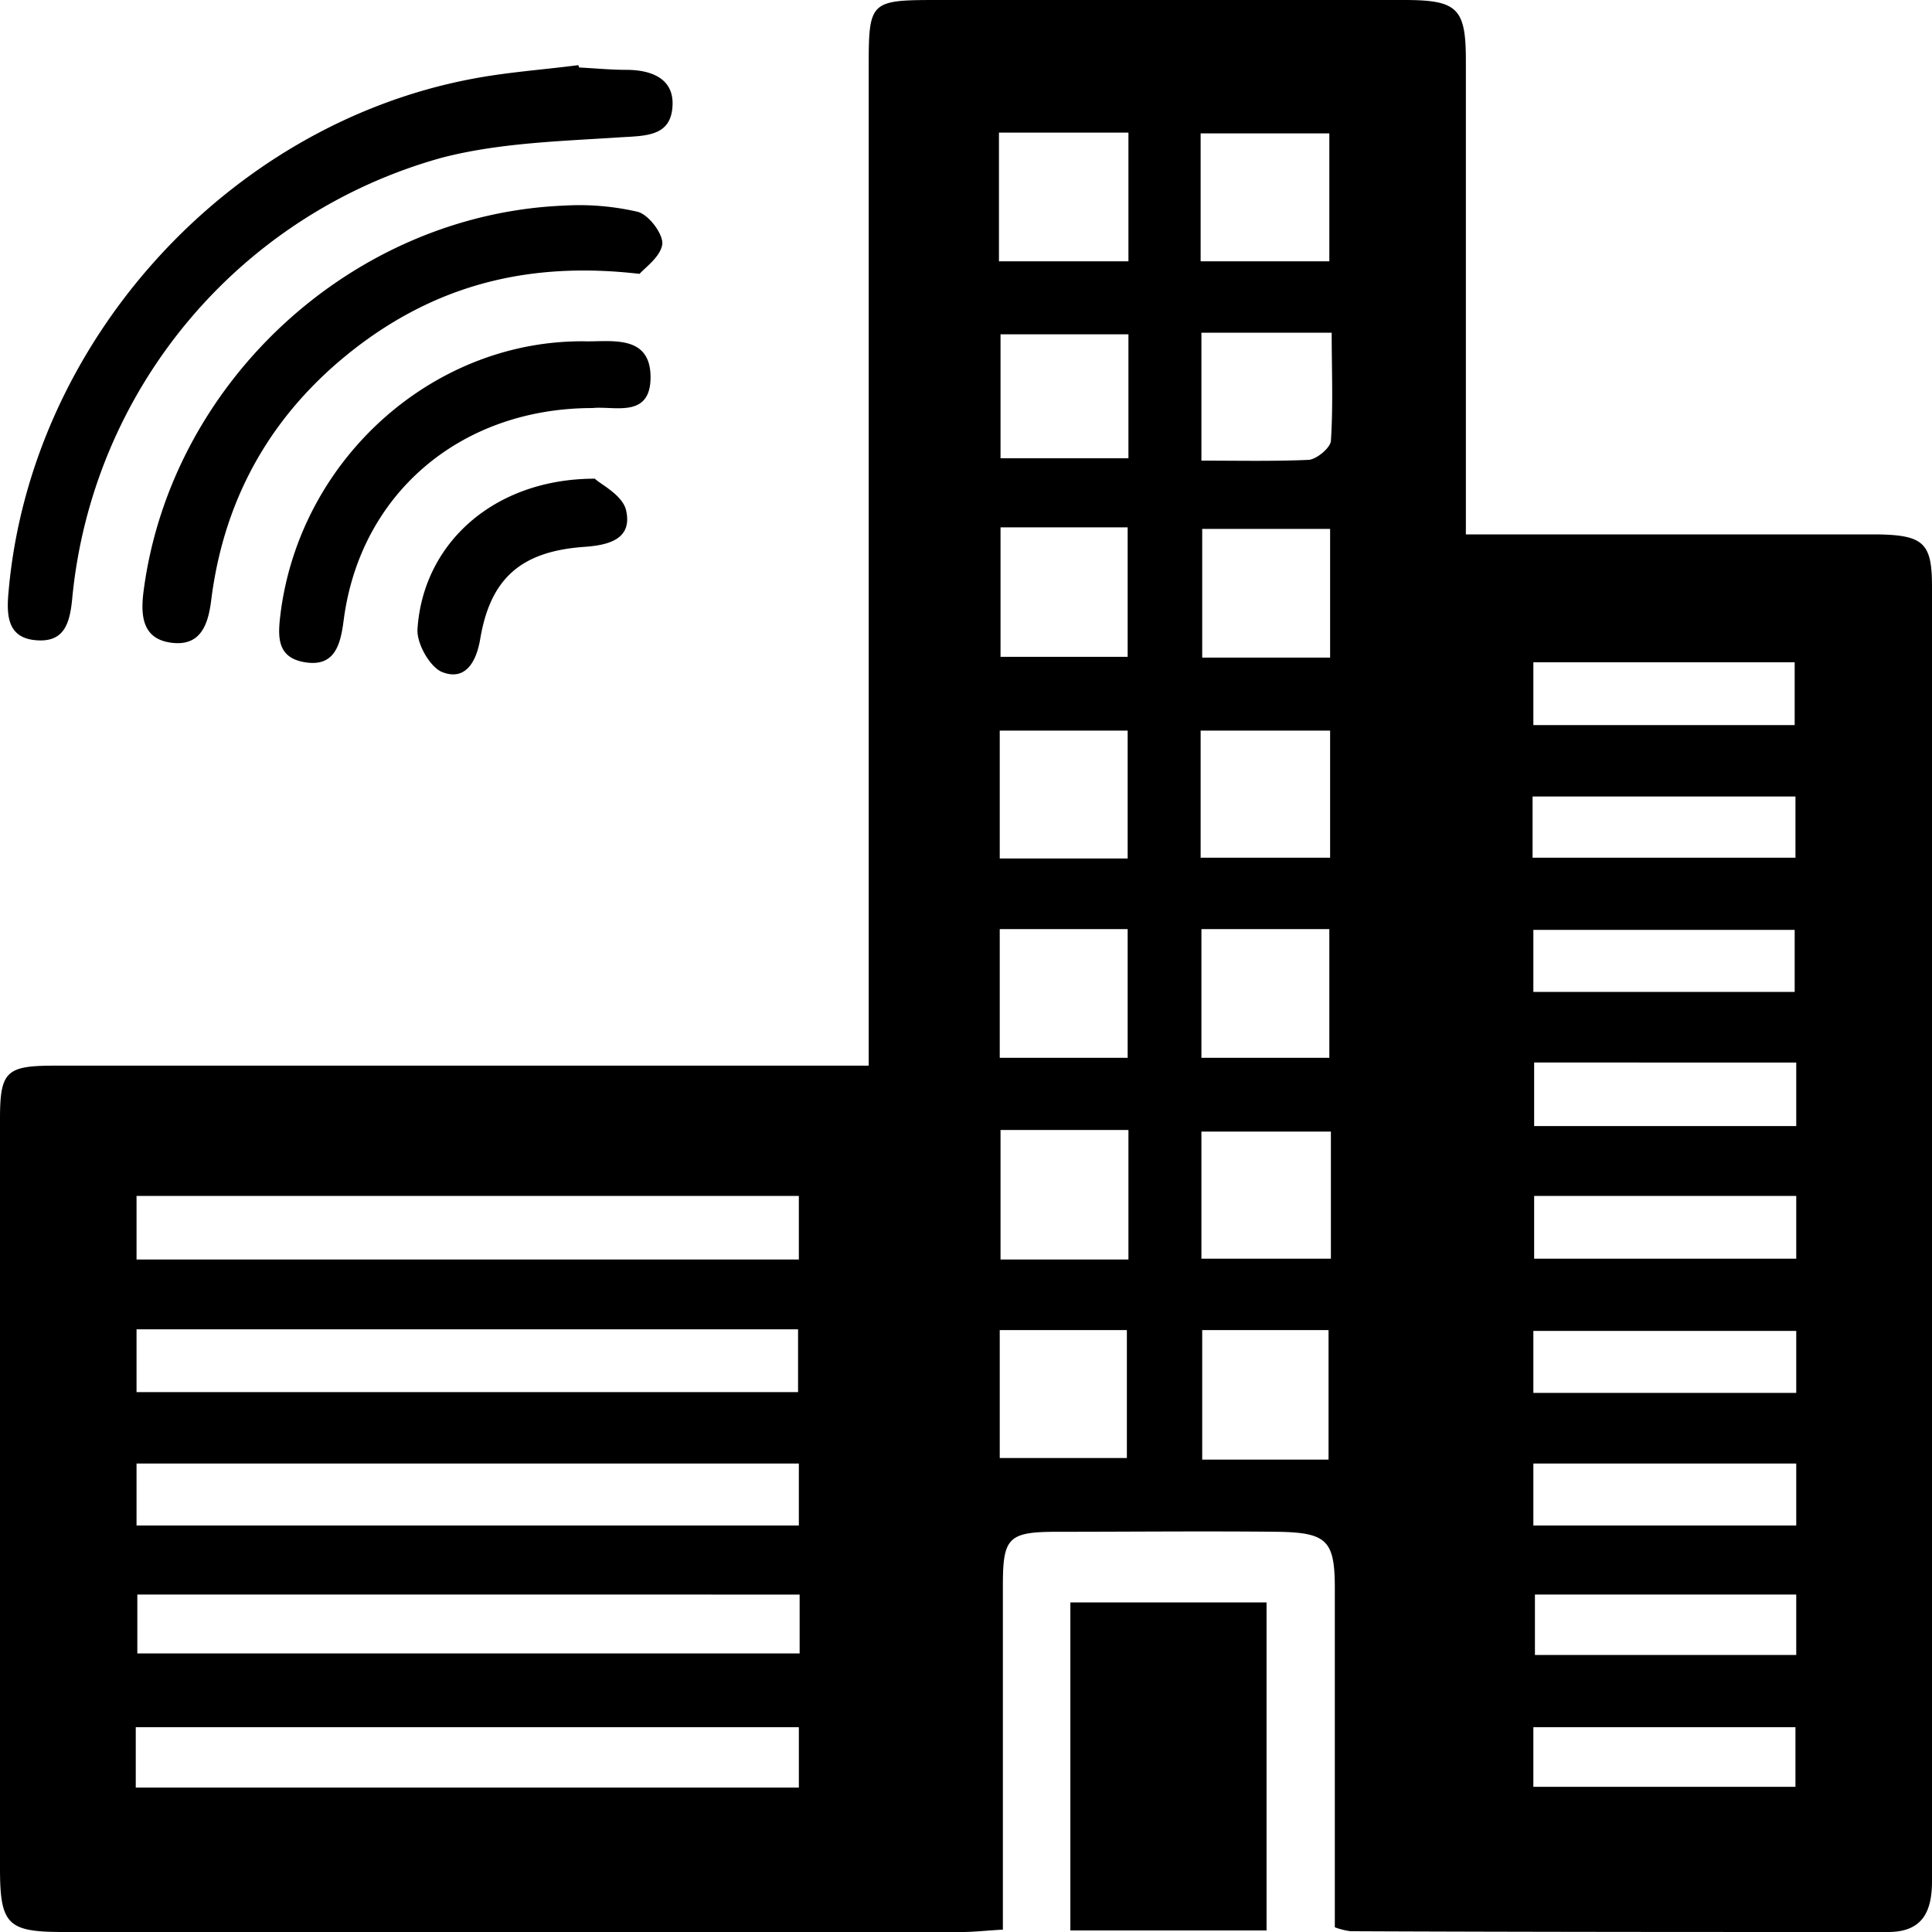 <svg xmlns="http://www.w3.org/2000/svg" viewBox="0 0 246.2 246.2"><title>Asset 1</title><g id="Layer_2" data-name="Layer 2"><g id="Layer_1-2" data-name="Layer 1"><path d="M186.8,68.1h52.5c5.8.1,6.9,1.1,6.9,6.6v165c0,3.9-1.2,6.5-5.6,6.5-22.8,0-45.7,0-68.5-.1a9.21,9.21,0,0,1-2-.5V202.4c0-6.1-1-7.1-7.3-7.2-9.3-.1-18.7,0-28,0-6.3,0-7,.7-7,6.8v43.9c-2,.1-3.6.3-5.2.3H8.1c-7.1,0-8.1-.9-8.1-8.1V142.6c0-6.1.8-6.8,7-6.8H110.7V9c0-9,0-9,9.2-9h59c6.8,0,7.9,1,7.9,7.7Zm-85,84.3H17.4v8.1h84.4Zm-84.4,25h84.3v-8H17.4Zm0,17h84.4v-7.9H17.4Zm84.5,8.8H17.5v7.5h84.4ZM17.3,227.8h84.5v-7.7H17.3Zm211.6-75.4H195.5v8h33.4Zm-33.5-26h33.3v-7.9H195.4Zm0-34h33.3v-8H195.4Zm33.5,43H195.5v8.1h33.4Zm0,34.2H195.4v7.9h33.5Zm-33.5,24.8h33.5v-7.9H195.4Zm-.1-85.1h33.5v-7.8H195.3ZM169.5,67.4H153.2V83.8h16.3Zm-42.1,67.4h16.3V118.4H127.4Zm42,0V118.4H153.1v16.4ZM127.5,144v16.5h16.3V144Zm0-76.8V83.7h16.2V67.2Zm-.1,118.6h16.2V169.5H127.4Zm41.9.2V169.5H153.2V186Zm.3-41.8H153.1v16.2h16.5ZM143.8,58.4V42.6H127.5V58.4ZM153,33.3h16.4V17H153ZM127.3,16.9V33.3h16.5V16.9Zm.1,92.5h16.3V93.1H127.4Zm25.7-67V58.7c4.8,0,9.2.1,13.7-.1,1-.1,2.7-1.5,2.8-2.4.3-4.6.1-9.1.1-13.8Zm16.4,50.7H153v16.2h16.5Zm59.4,110.1H195.6v7.7h33.3Zm-33.5,24.5h33.4v-7.6H195.4Zm-34-23.5h-25V246h25ZM73.8,8.6c2,.1,4,.3,6,.3,3.2,0,6.1,1.1,5.9,4.6-.2,3.9-3.4,3.8-6.7,4-7.6.5-15.4.7-22.7,2.6A64.66,64.66,0,0,0,9.2,76.3c-.3,3.1-1,5.5-4.4,5.3-3.9-.2-4-3.2-3.7-6.3C3.9,43.7,28.8,16.1,59.9,10.1c4.6-.9,9.2-1.2,13.8-1.8C73.7,8.4,73.8,8.5,73.8,8.6ZM84.4,31.1c.1-1.3-1.7-3.7-3.1-4.1a32.94,32.94,0,0,0-9.4-.8C45,27.3,21.8,48.6,18.3,75.3c-.4,3.1-.2,6.1,3.5,6.6s4.7-2.2,5.1-5.3c1.7-13.8,8.3-24.8,19.4-33,10.1-7.4,21.4-10.3,35.2-8.7C82.2,34.1,84.2,32.7,84.4,31.1ZM82.9,47.9c-.1-5.1-4.7-4.4-8-4.4-19.3-.4-36.4,14.6-39.1,34.3-.4,3.1-.7,6,3.1,6.6s4.5-2.3,4.9-5.4c2.1-16.1,14.9-27,31.7-27C78.3,51.7,83,53.4,82.9,47.9ZM53.2,80.2c-.1,1.9,1.7,5,3.3,5.5,2.8,1,4.2-1.3,4.7-4.3,1.3-7.7,5.2-11.1,13.1-11.7,3.1-.2,6.3-.9,5.5-4.6-.4-2-3.3-3.4-4-4.1C63,61,53.9,69.2,53.2,80.2Z"/></g></g></svg>